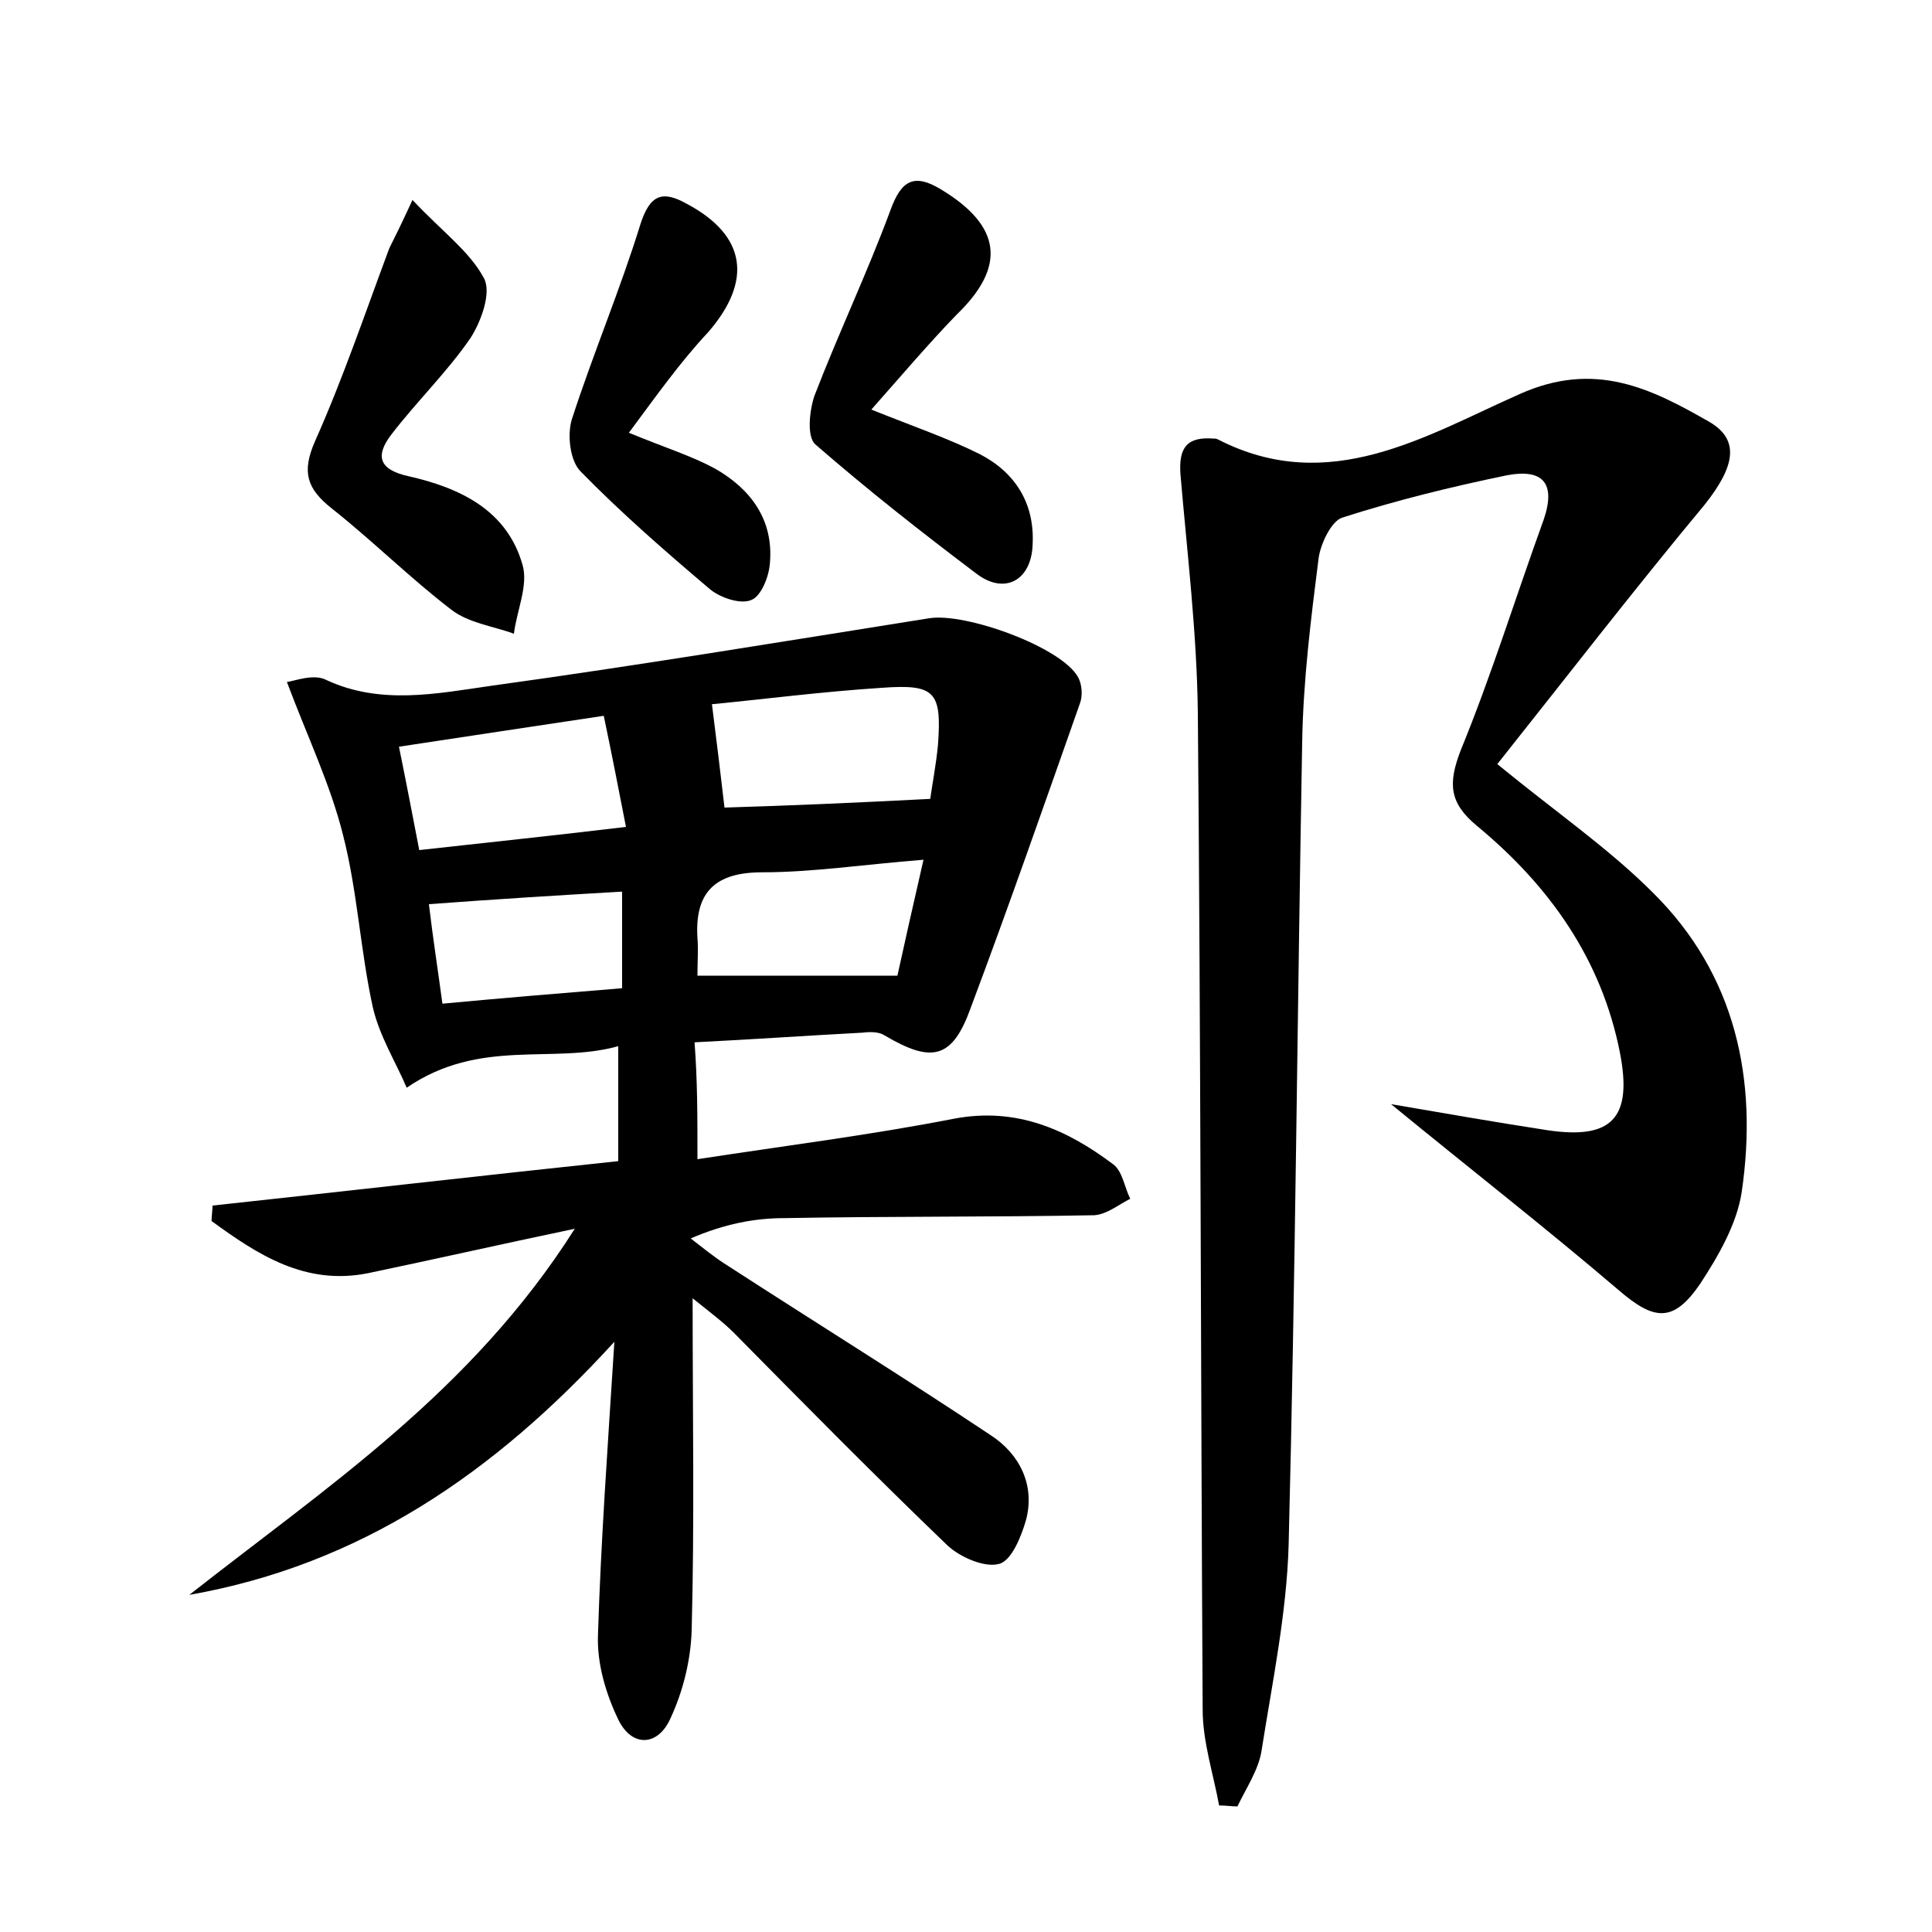 <?xml version="1.0" encoding="utf-8"?>
<!-- Generator: Adobe Illustrator 22.0.0, SVG Export Plug-In . SVG Version: 6.00 Build 0)  -->
<svg version="1.1" id="图层_1" xmlns="http://www.w3.org/2000/svg" xmlns:xlink="http://www.w3.org/1999/xlink" x="0px" y="0px"
	 viewBox="0 0 200 200" style="enable-background:new 0 0 200 200;" xml:space="preserve">
<style type="text/css">
	.st0{fill:#FFFFFF;}
</style>
<g>
	
	<path d="M72.2,120c9.1-1.4,17.9-2.5,26.6-4.2c6.4-1.2,11.6,1.1,16.4,4.7c1,0.7,1.2,2.4,1.8,3.6c-1.2,0.6-2.4,1.6-3.7,1.7
		c-10.7,0.2-21.4,0.1-32.1,0.3c-3.1,0-6.2,0.6-9.7,2.1c1.3,1,2.5,2,3.8,2.8c9.1,5.9,18.3,11.6,27.3,17.6c2.9,1.9,4.6,5.1,3.6,8.8
		c-0.5,1.7-1.5,4.2-2.8,4.5c-1.5,0.4-4-0.7-5.3-1.9c-7.5-7.2-14.8-14.6-22.1-22c-1.1-1.1-2.3-2-4.3-3.6c0,12.1,0.2,23.2-0.1,34.4
		c-0.1,3.1-0.9,6.3-2.2,9.1c-1.3,2.9-4,3-5.4,0.1c-1.3-2.7-2.2-5.8-2.1-8.7c0.3-9.7,1-19.4,1.7-30.4c-12.5,13.7-26.4,23.1-44,26.2
		c14.1-11.1,29.2-21,39.9-37.9c-8.1,1.7-14.7,3.2-21.4,4.6c-6.5,1.3-11.4-1.9-16.2-5.4c0-0.5,0.1-1.1,0.1-1.6
		c13.9-1.5,27.8-3.1,42-4.6c0-3.8,0-7.4,0-11.9c-6.8,1.9-14.3-0.9-21.9,4.3c-1.1-2.6-2.8-5.3-3.5-8.3c-1.3-5.9-1.6-12.1-3.1-17.9
		c-1.3-5.2-3.7-10.2-5.8-15.8c0.8-0.1,2.8-0.9,4.1-0.2c5.6,2.6,11.4,1.4,17,0.6c15.2-2.1,30.3-4.6,45.4-7c3.8-0.6,13.7,3,15.4,6.1
		c0.4,0.7,0.5,1.9,0.2,2.7c-3.7,10.5-7.4,21.1-11.3,31.5c-1.9,5.3-4,5.8-8.9,2.9c-0.6-0.4-1.5-0.4-2.3-0.3c-5.7,0.3-11.4,0.7-17.4,1
		C72.2,111.9,72.2,115.4,72.2,120z M96.3,82.7c0.2-1.5,0.6-3.5,0.8-5.6c0.4-5.5-0.3-6.3-5.8-5.9c-6.2,0.4-12.4,1.2-17.6,1.7
		c0.5,3.9,0.9,7.3,1.3,10.7C81.7,83.4,88.6,83.1,96.3,82.7z M41.3,77.3c0.8,3.9,1.4,7.1,2.1,10.7c7.2-0.8,13.9-1.5,21.4-2.4
		c-0.8-4.1-1.5-7.7-2.3-11.5C55.1,75.2,48.6,76.2,41.3,77.3z M95.6,89c-6.3,0.5-11.5,1.3-16.7,1.3c-4.8,0-7,2-6.7,6.8
		c0.1,1.2,0,2.4,0,3.9c6.9,0,13.4,0,20.7,0C93.6,97.8,94.5,93.8,95.6,89z M64.4,92.3c-6.9,0.4-13.3,0.8-20,1.3
		c0.4,3.4,0.9,6.6,1.4,10.3c6.4-0.6,12.5-1.1,18.6-1.6C64.4,98.7,64.4,95.9,64.4,92.3z"/>
	<path d="M155,79.1c6.1,5,11.5,8.7,16.1,13.3c8.6,8.5,10.9,19.4,9.2,31c-0.5,3.3-2.4,6.6-4.3,9.5c-2.8,4.1-4.8,3.8-8.5,0.6
		c-7.5-6.4-15.2-12.4-23.5-19.2c5.8,1,11,1.9,16.2,2.7c6.7,1,8.8-1.3,7.5-8c-1.9-9.7-7.3-17.3-14.8-23.5c-2.9-2.4-3-4.4-1.7-7.8
		c3.2-7.8,5.7-15.9,8.6-23.9c1.3-3.8-0.1-5.3-3.8-4.6c-5.8,1.2-11.5,2.6-17.1,4.4c-1.1,0.4-2.2,2.7-2.4,4.2
		c-0.8,6.3-1.6,12.7-1.7,19.1c-0.5,27.7-0.7,55.3-1.4,83c-0.2,7.1-1.7,14.3-2.8,21.3c-0.3,2-1.6,3.9-2.5,5.8c-0.6,0-1.2-0.1-1.9-0.1
		c-0.6-3.3-1.7-6.6-1.7-9.9c-0.2-34.4-0.2-68.8-0.5-103.2c-0.1-8.3-1.1-16.5-1.8-24.7c-0.2-2.8,0.7-3.9,3.4-3.7c0.2,0,0.3,0,0.5,0.1
		c11.5,5.9,21.5-0.4,31.2-4.7c7.8-3.5,13.6-0.6,19.7,2.9c3.2,1.9,2.5,4.7-0.5,8.5C169.1,61.1,162,70.3,155,79.1z"/>
	<path d="M42.7,20.7c3.1,3.3,5.9,5.3,7.4,8.1c0.8,1.5-0.3,4.5-1.4,6.2c-2.4,3.5-5.6,6.6-8.2,10c-1.6,2.1-1.4,3.6,1.8,4.3
		c5.3,1.2,10.2,3.5,11.8,9.2c0.6,2.1-0.6,4.7-0.9,7.1c-2.2-0.8-4.7-1.1-6.5-2.5c-4.3-3.3-8.1-7.1-12.4-10.5c-2.5-2-3.1-3.7-1.7-6.9
		c2.9-6.5,5.2-13.3,7.7-20C40.9,24.5,41.5,23.3,42.7,20.7z"/>
	<path d="M90.2,42.4c4.5,1.8,8,3,11.2,4.6c3.7,1.9,5.7,5.1,5.5,9.3c-0.1,3.8-2.9,5.3-5.8,3.1c-5.7-4.3-11.3-8.7-16.7-13.4
		c-0.9-0.8-0.6-3.5-0.1-5c2.5-6.5,5.5-12.8,7.9-19.3c1.1-3,2.4-3.8,5.2-2.1c6.3,3.8,6.8,8,1.6,13C96.1,35.6,93.3,38.9,90.2,42.4z"/>
	<path d="M65.1,44.8c3.9,1.6,6.5,2.4,8.9,3.7c3.7,2.1,6.1,5.3,5.7,9.8c-0.1,1.4-0.9,3.4-1.9,3.8c-1.1,0.5-3.2-0.2-4.3-1.1
		c-4.6-3.9-9.2-7.9-13.4-12.2c-1.1-1.1-1.4-3.8-0.9-5.4c2.2-6.8,5-13.4,7.1-20.2c1-3.1,2.3-3.5,4.8-2.1c6.2,3.3,6.8,8,2.2,13.3
		C70.4,37.5,68,40.9,65.1,44.8z"/>
	
	
	
	
</g>
</svg>

